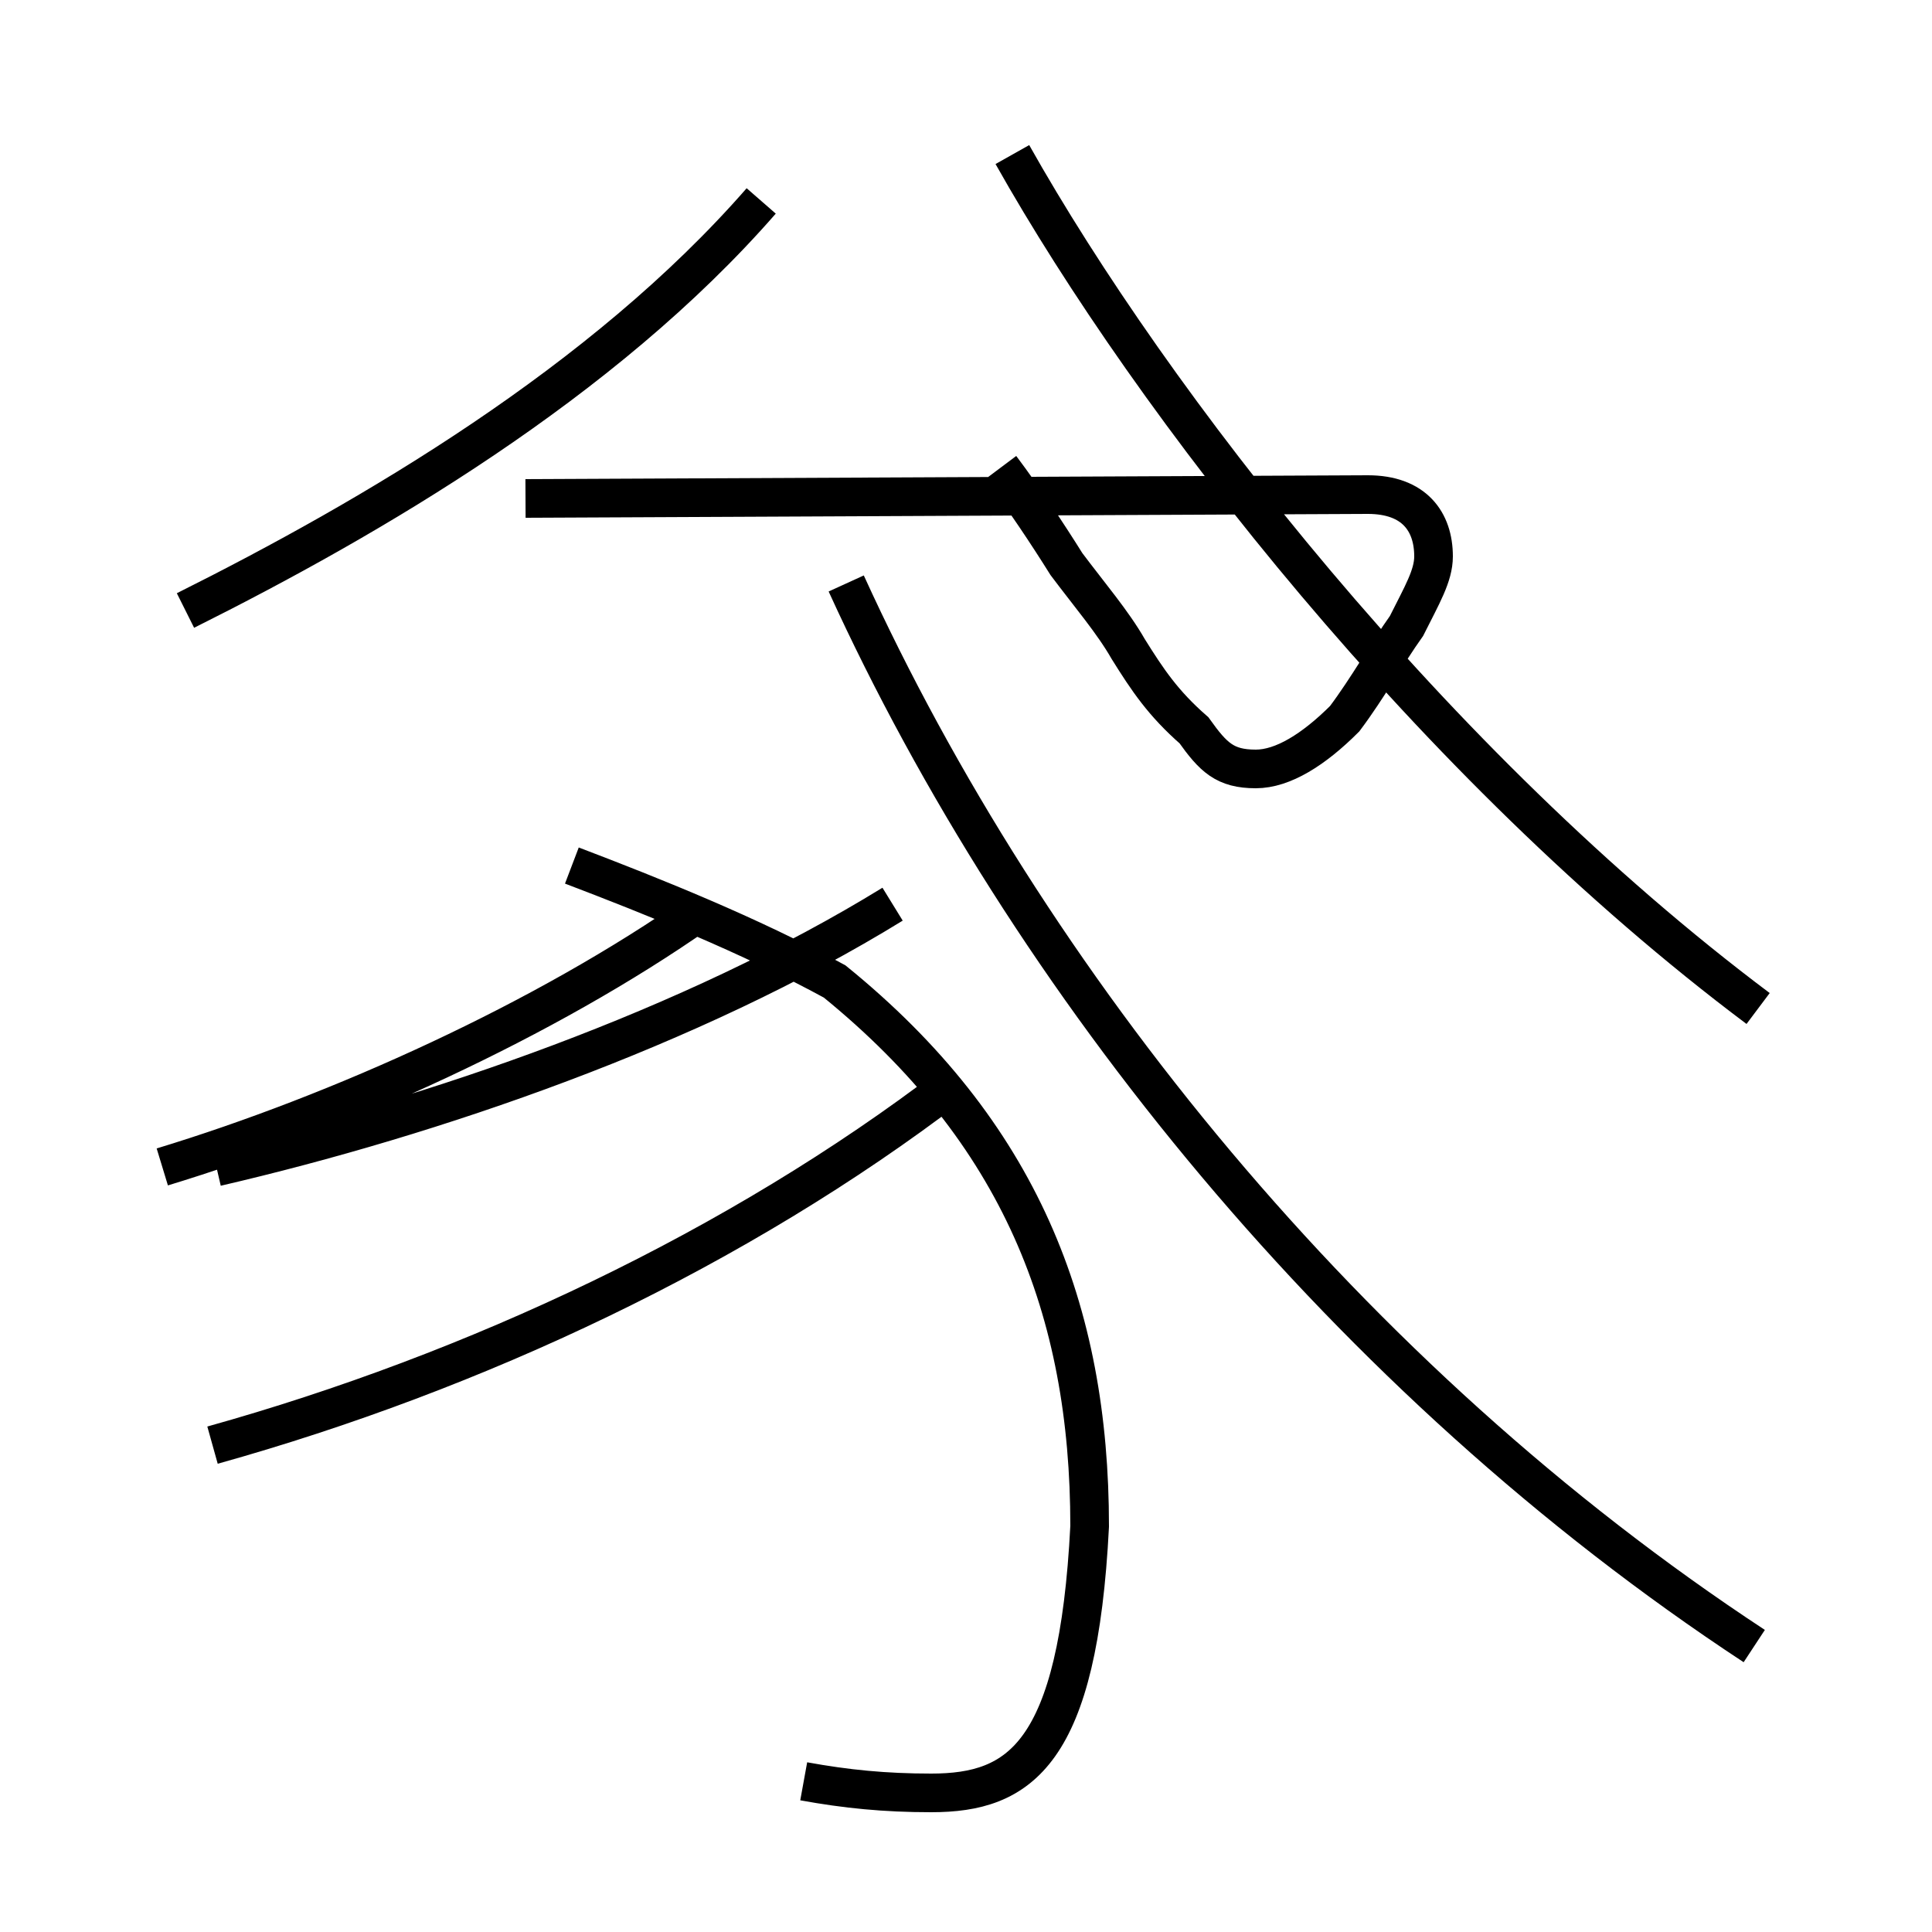 <?xml version='1.0' encoding='utf8'?>
<svg viewBox="0.0 -44.0 50.0 50.0" version="1.1" xmlns="http://www.w3.org/2000/svg">
<rect x="0.0" y="-44.0" width="50.0" height="50.0" fill="#808080" stroke="none"/>
<rect x="-1000" y="-1000" width="2000" height="2000" stroke="white" fill="white"/>
<g style="fill:none; stroke:#000000;  stroke-width:1">
<path d="M 4.8 28.2 C 9.6 30.6 15.6 34.1 19.7 38.8 M 25.9 31.9 C 26.5 31.1 27.1 30.2 27.6 29.4 C 28.2 28.6 28.8 27.9 29.2 27.2 C 29.7 26.4 30.1 25.8 30.9 25.1 C 31.4 24.4 31.7 24.1 32.5 24.1 C 33.2 24.1 34.0 24.6 34.8 25.4 C 35.4 26.2 35.9 27.1 36.4 27.8 C 36.8 28.6 37.1 29.1 37.1 29.6 C 37.1 30.5 36.6 31.2 35.4 31.2 L 13.6 31.1 M 5.5 6.6 C 12.3 8.5 19.1 11.7 24.6 15.9 M 5.6 13.8 C 11.2 15.1 17.9 17.4 23.1 20.6 M 20.8 -2.1 C 21.9 -2.3 22.9 -2.4 24.1 -2.4 C 26.4 -2.4 27.9 -1.4 28.2 4.5 C 28.2 10.1 26.4 14.7 21.6 18.6 C 19.4 19.8 16.9 20.8 14.8 21.6 M 45.4 1.4 C 34.9 8.3 26.6 18.6 21.9 28.9 M 4.2 13.8 C 8.8 15.2 14.1 17.6 18.1 20.4 M 45.5 17.9 C 37.1 24.2 29.8 33.6 26.2 40.0 " transform="scale(1, -1)" />
</g>
</svg>
